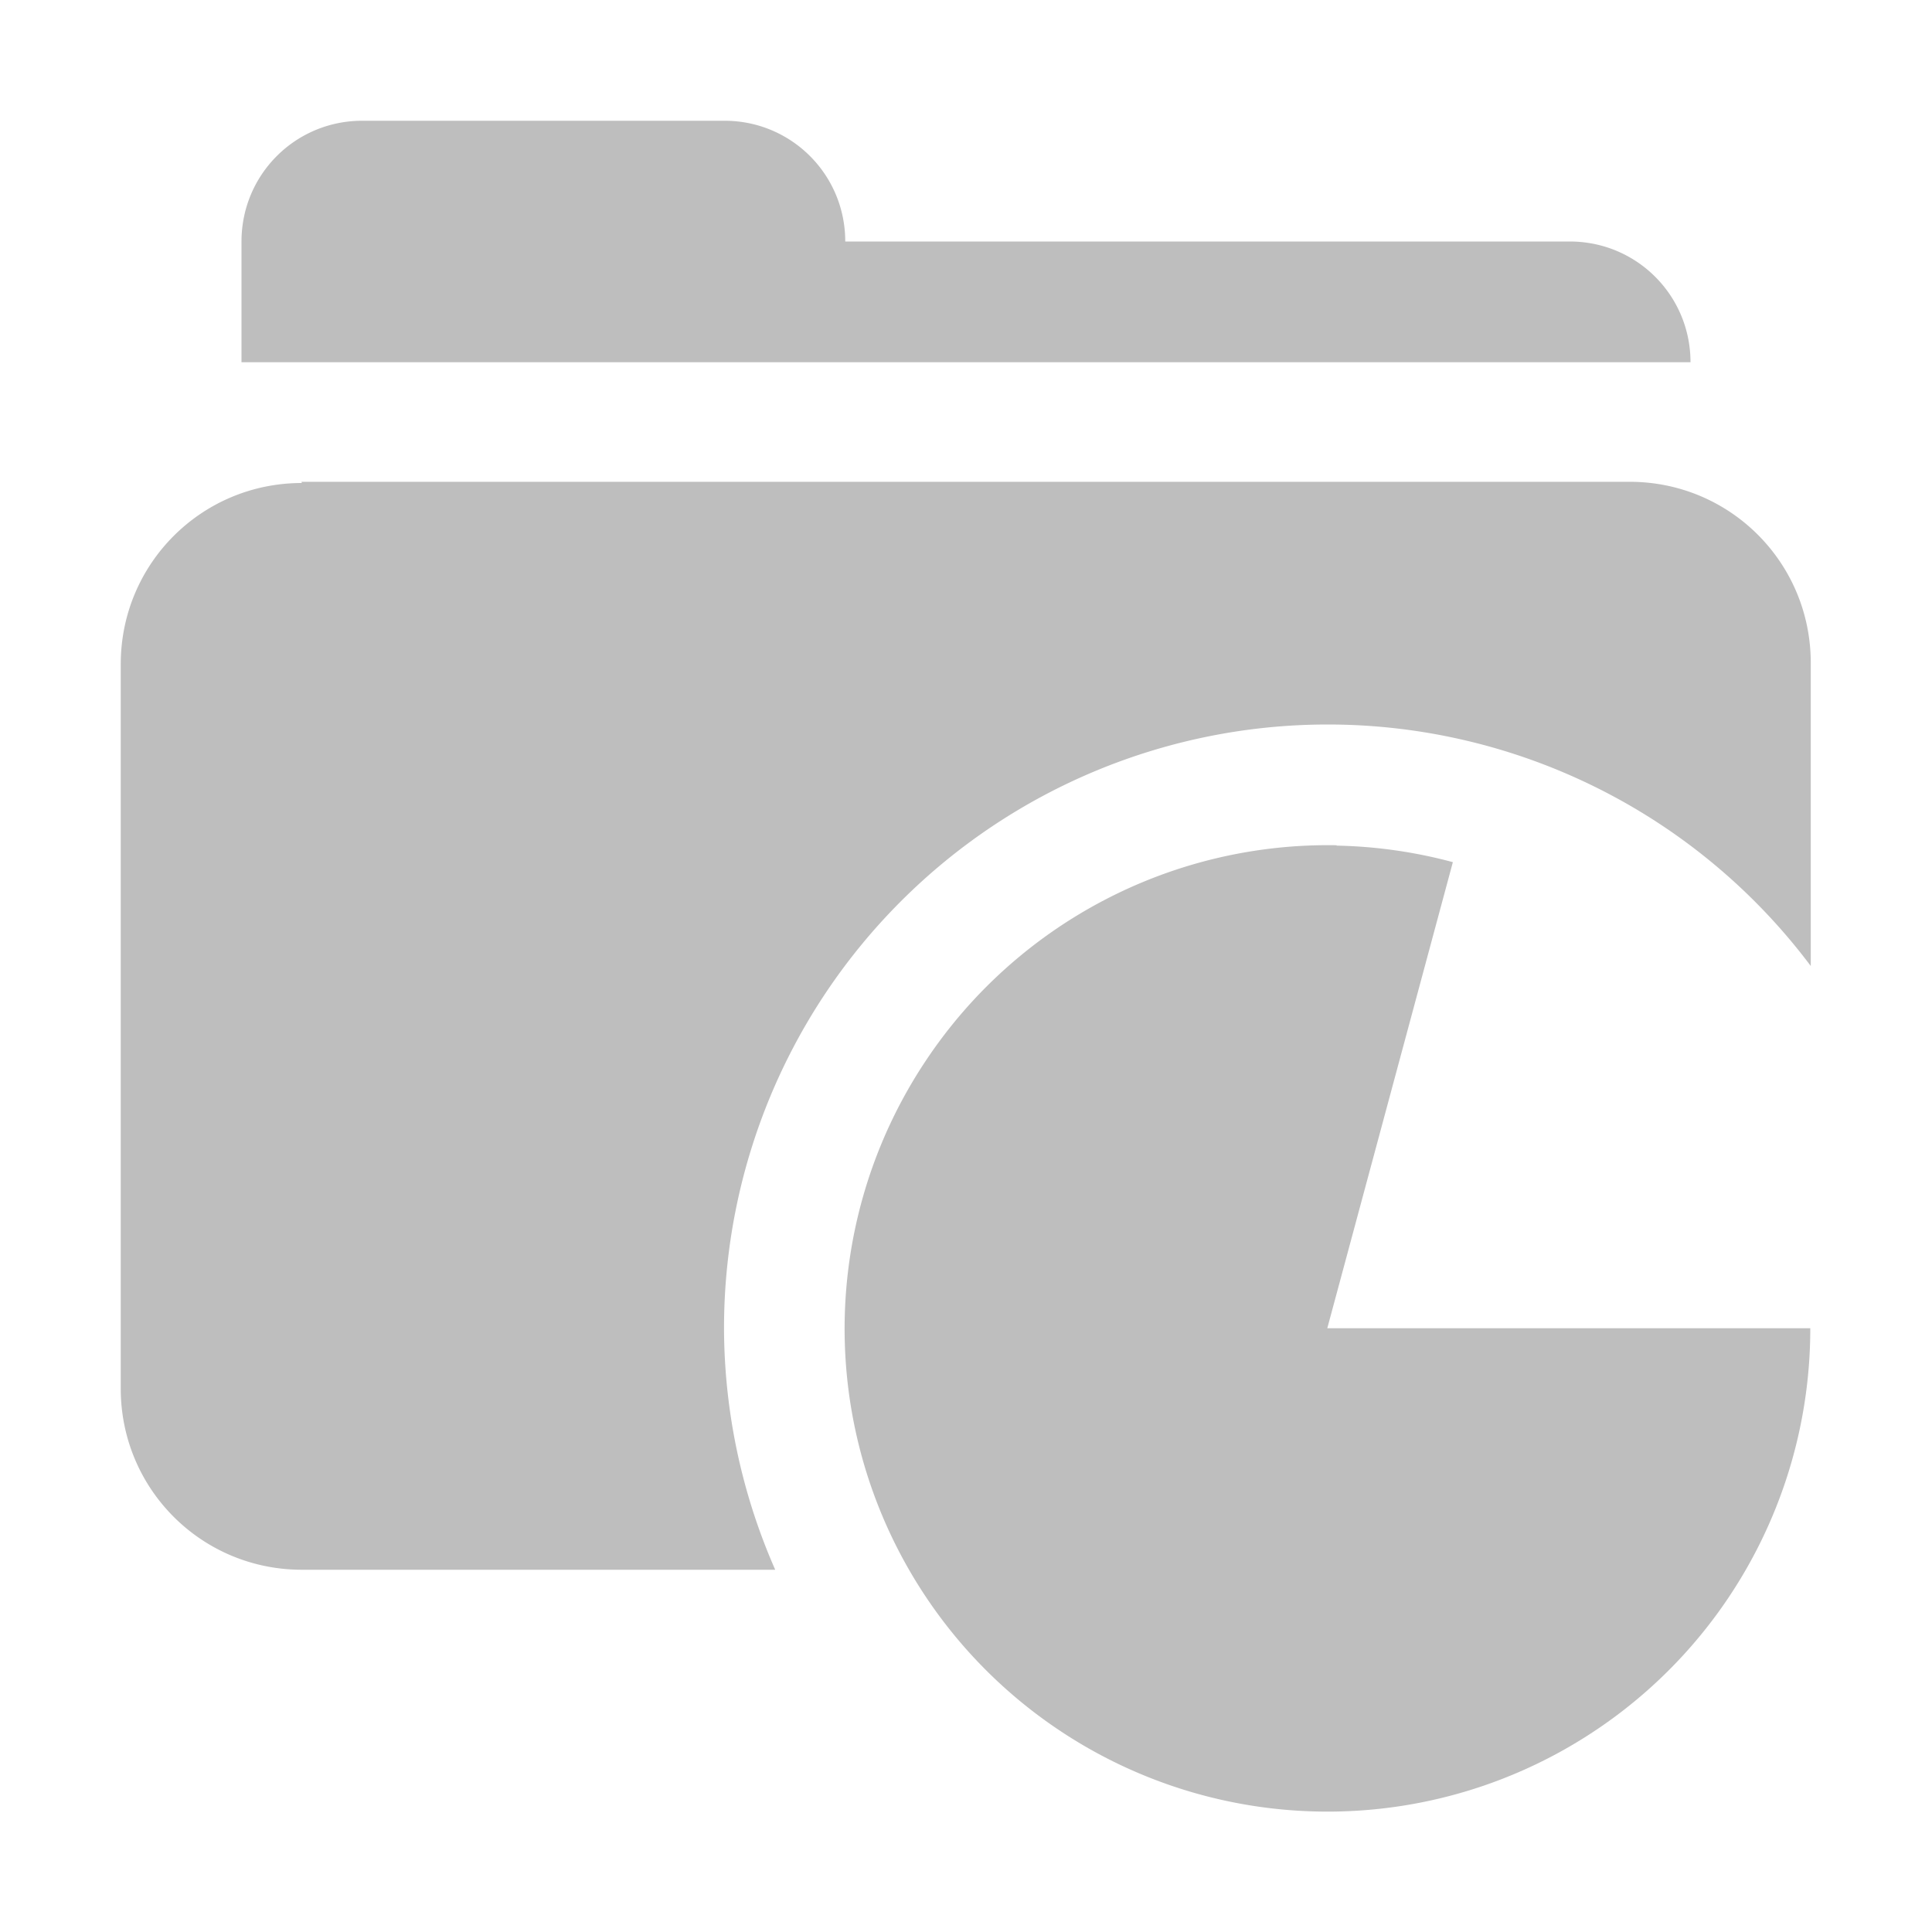 <?xml version="1.0" encoding="UTF-8"?>
<svg width="16" height="16" version="1.1" xmlns="http://www.w3.org/2000/svg">
 <path d="m3 1c-0.554 0-1 0.446-1 1v1h12c0-0.554-0.446-1-1-1h-6c0-0.554-0.446-1-1-1h-3zm-0.5 3c-0.831 0-1.5 0.669-1.5 1.5v6c0 0.831 0.669 1.5 1.5 1.5h3.92a5 5 0 0 1-0.424-2 5 5 0 0 1 5-5 5 5 0 0 1 4 2v-2.51c0-0.831-0.669-1.5-1.5-1.5h-11zm8.57 3a4 4 0 0 0-3.4 1.78 4 4 0 0 0 0.152 4.66 4 4 0 0 0 4.46 1.35 4 4 0 0 0 2.71-3.79h-4l1.04-3.86a4 4 0 0 0-0.963-0.137z" fill="#bebebe"/>
</svg>

